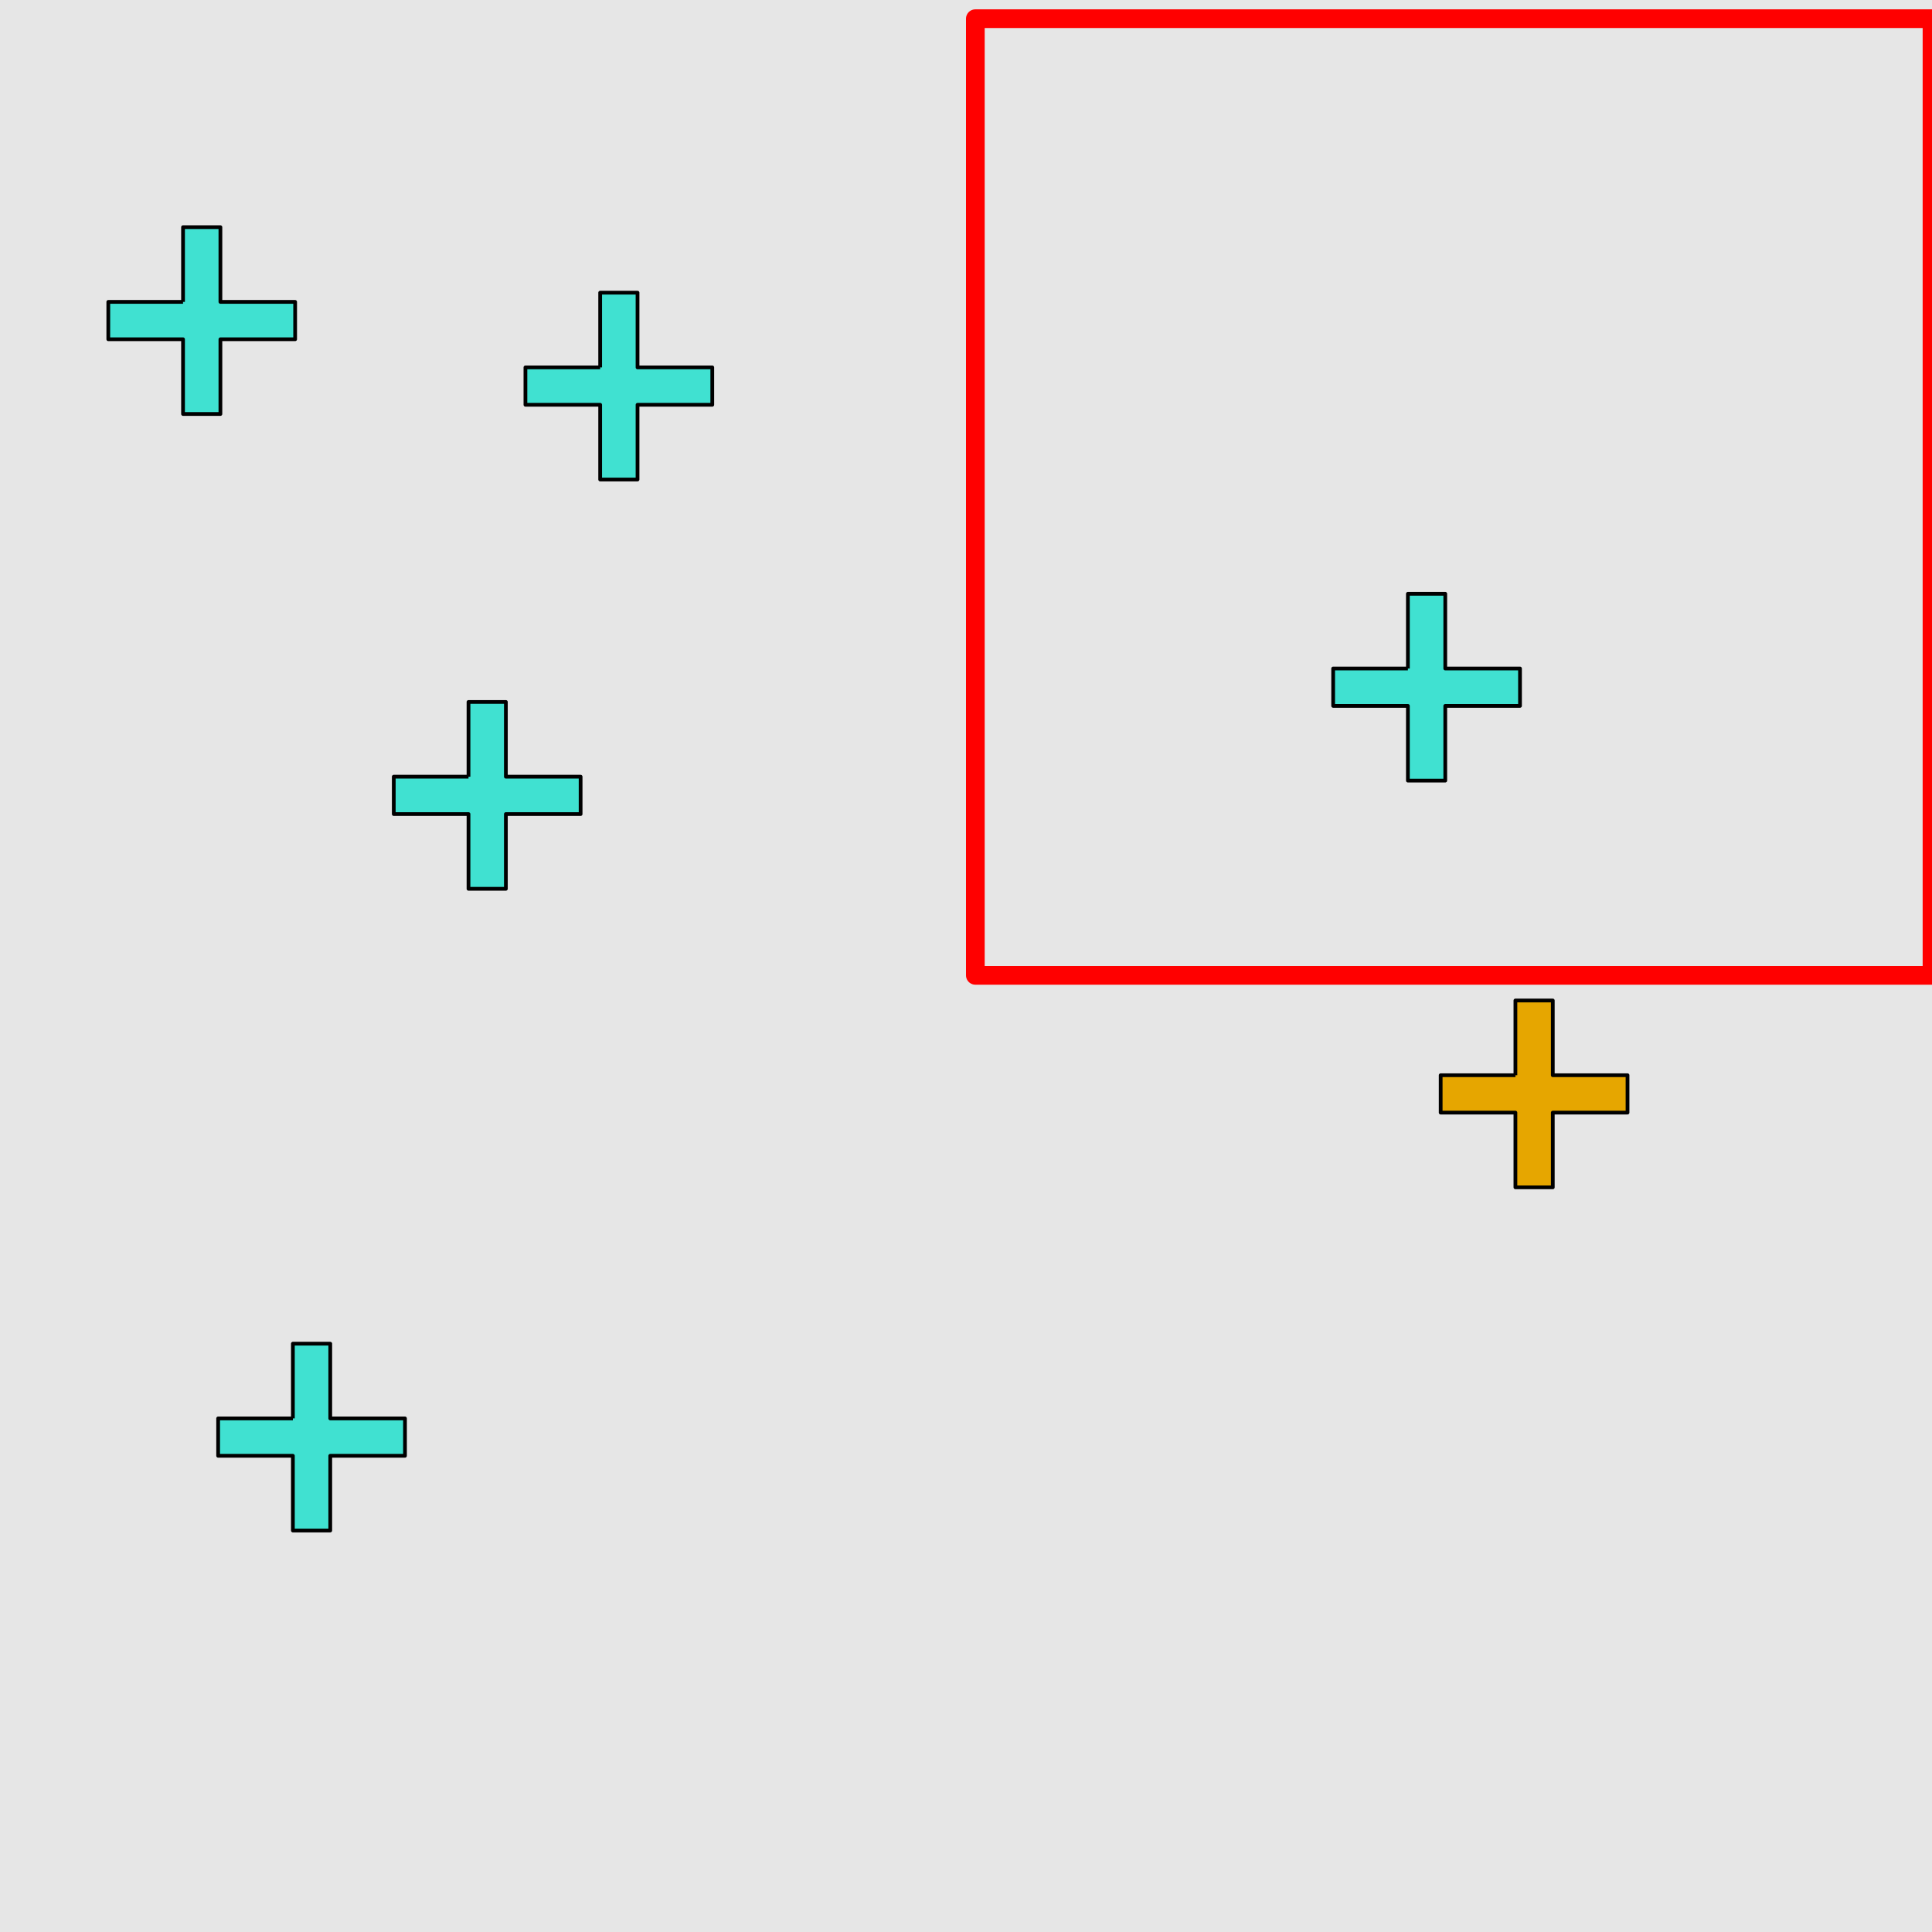 <?xml version="1.0" encoding="UTF-8"?>
<svg xmlns="http://www.w3.org/2000/svg" xmlns:xlink="http://www.w3.org/1999/xlink" width="517pt" height="517pt" viewBox="0 0 517 517" version="1.1">
<g id="surface4291">
<rect x="0" y="0" width="517" height="517" style="fill:rgb(90%,90%,90%);fill-opacity:1;stroke:none;"/>
<path style="fill:none;stroke-width:5;stroke-linecap:butt;stroke-linejoin:round;stroke:rgb(100%,0%,0%);stroke-opacity:1;stroke-miterlimit:10;" d="M 261 5 L 517 5 L 517 261 L 261 261 Z M 261 5 "/>
<path style="fill-rule:nonzero;fill:rgb(25%,88%,82%);fill-opacity:1;stroke-width:1;stroke-linecap:butt;stroke-linejoin:round;stroke:rgb(0%,0%,0%);stroke-opacity:1;stroke-miterlimit:10;" d="M 376.75 178.895 L 356.75 178.895 L 356.75 188.895 L 376.75 188.895 L 376.75 208.895 L 386.75 208.895 L 386.75 188.895 L 406.75 188.895 L 406.75 178.895 L 386.75 178.895 L 386.75 158.895 L 376.75 158.895 L 376.75 178.895 "/>
<path style="fill-rule:nonzero;fill:rgb(90%,65%,0%);fill-opacity:1;stroke-width:1;stroke-linecap:butt;stroke-linejoin:round;stroke:rgb(0%,0%,0%);stroke-opacity:1;stroke-miterlimit:10;" d="M 405.523 287.73 L 385.523 287.73 L 385.523 297.73 L 405.523 297.73 L 405.523 317.73 L 415.523 317.73 L 415.523 297.73 L 435.523 297.73 L 435.523 287.73 L 415.523 287.73 L 415.523 267.73 L 405.523 267.73 L 405.523 287.73 "/>
<path style="fill-rule:nonzero;fill:rgb(25%,88%,82%);fill-opacity:1;stroke-width:1;stroke-linecap:butt;stroke-linejoin:round;stroke:rgb(0%,0%,0%);stroke-opacity:1;stroke-miterlimit:10;" d="M 78.375 379.566 L 58.375 379.566 L 58.375 389.566 L 78.375 389.566 L 78.375 409.566 L 88.375 409.566 L 88.375 389.566 L 108.375 389.566 L 108.375 379.566 L 88.375 379.566 L 88.375 359.566 L 78.375 359.566 L 78.375 379.566 "/>
<path style="fill-rule:nonzero;fill:rgb(25%,88%,82%);fill-opacity:1;stroke-width:1;stroke-linecap:butt;stroke-linejoin:round;stroke:rgb(0%,0%,0%);stroke-opacity:1;stroke-miterlimit:10;" d="M 48.98 80.785 L 28.98 80.785 L 28.98 90.785 L 48.98 90.785 L 48.98 110.785 L 58.98 110.785 L 58.98 90.785 L 78.98 90.785 L 78.98 80.785 L 58.98 80.785 L 58.98 60.785 L 48.98 60.785 L 48.98 80.785 "/>
<path style="fill-rule:nonzero;fill:rgb(25%,88%,82%);fill-opacity:1;stroke-width:1;stroke-linecap:butt;stroke-linejoin:round;stroke:rgb(0%,0%,0%);stroke-opacity:1;stroke-miterlimit:10;" d="M 125.371 207.844 L 105.371 207.844 L 105.371 217.844 L 125.371 217.844 L 125.371 237.844 L 135.371 237.844 L 135.371 217.844 L 155.371 217.844 L 155.371 207.844 L 135.371 207.844 L 135.371 187.844 L 125.371 187.844 L 125.371 207.844 "/>
<path style="fill-rule:nonzero;fill:rgb(25%,88%,82%);fill-opacity:1;stroke-width:1;stroke-linecap:butt;stroke-linejoin:round;stroke:rgb(0%,0%,0%);stroke-opacity:1;stroke-miterlimit:10;" d="M 160.605 98.316 L 140.605 98.316 L 140.605 108.316 L 160.605 108.316 L 160.605 128.316 L 170.605 128.316 L 170.605 108.316 L 190.605 108.316 L 190.605 98.316 L 170.605 98.316 L 170.605 78.316 L 160.605 78.316 L 160.605 98.316 "/>
</g>
</svg>
